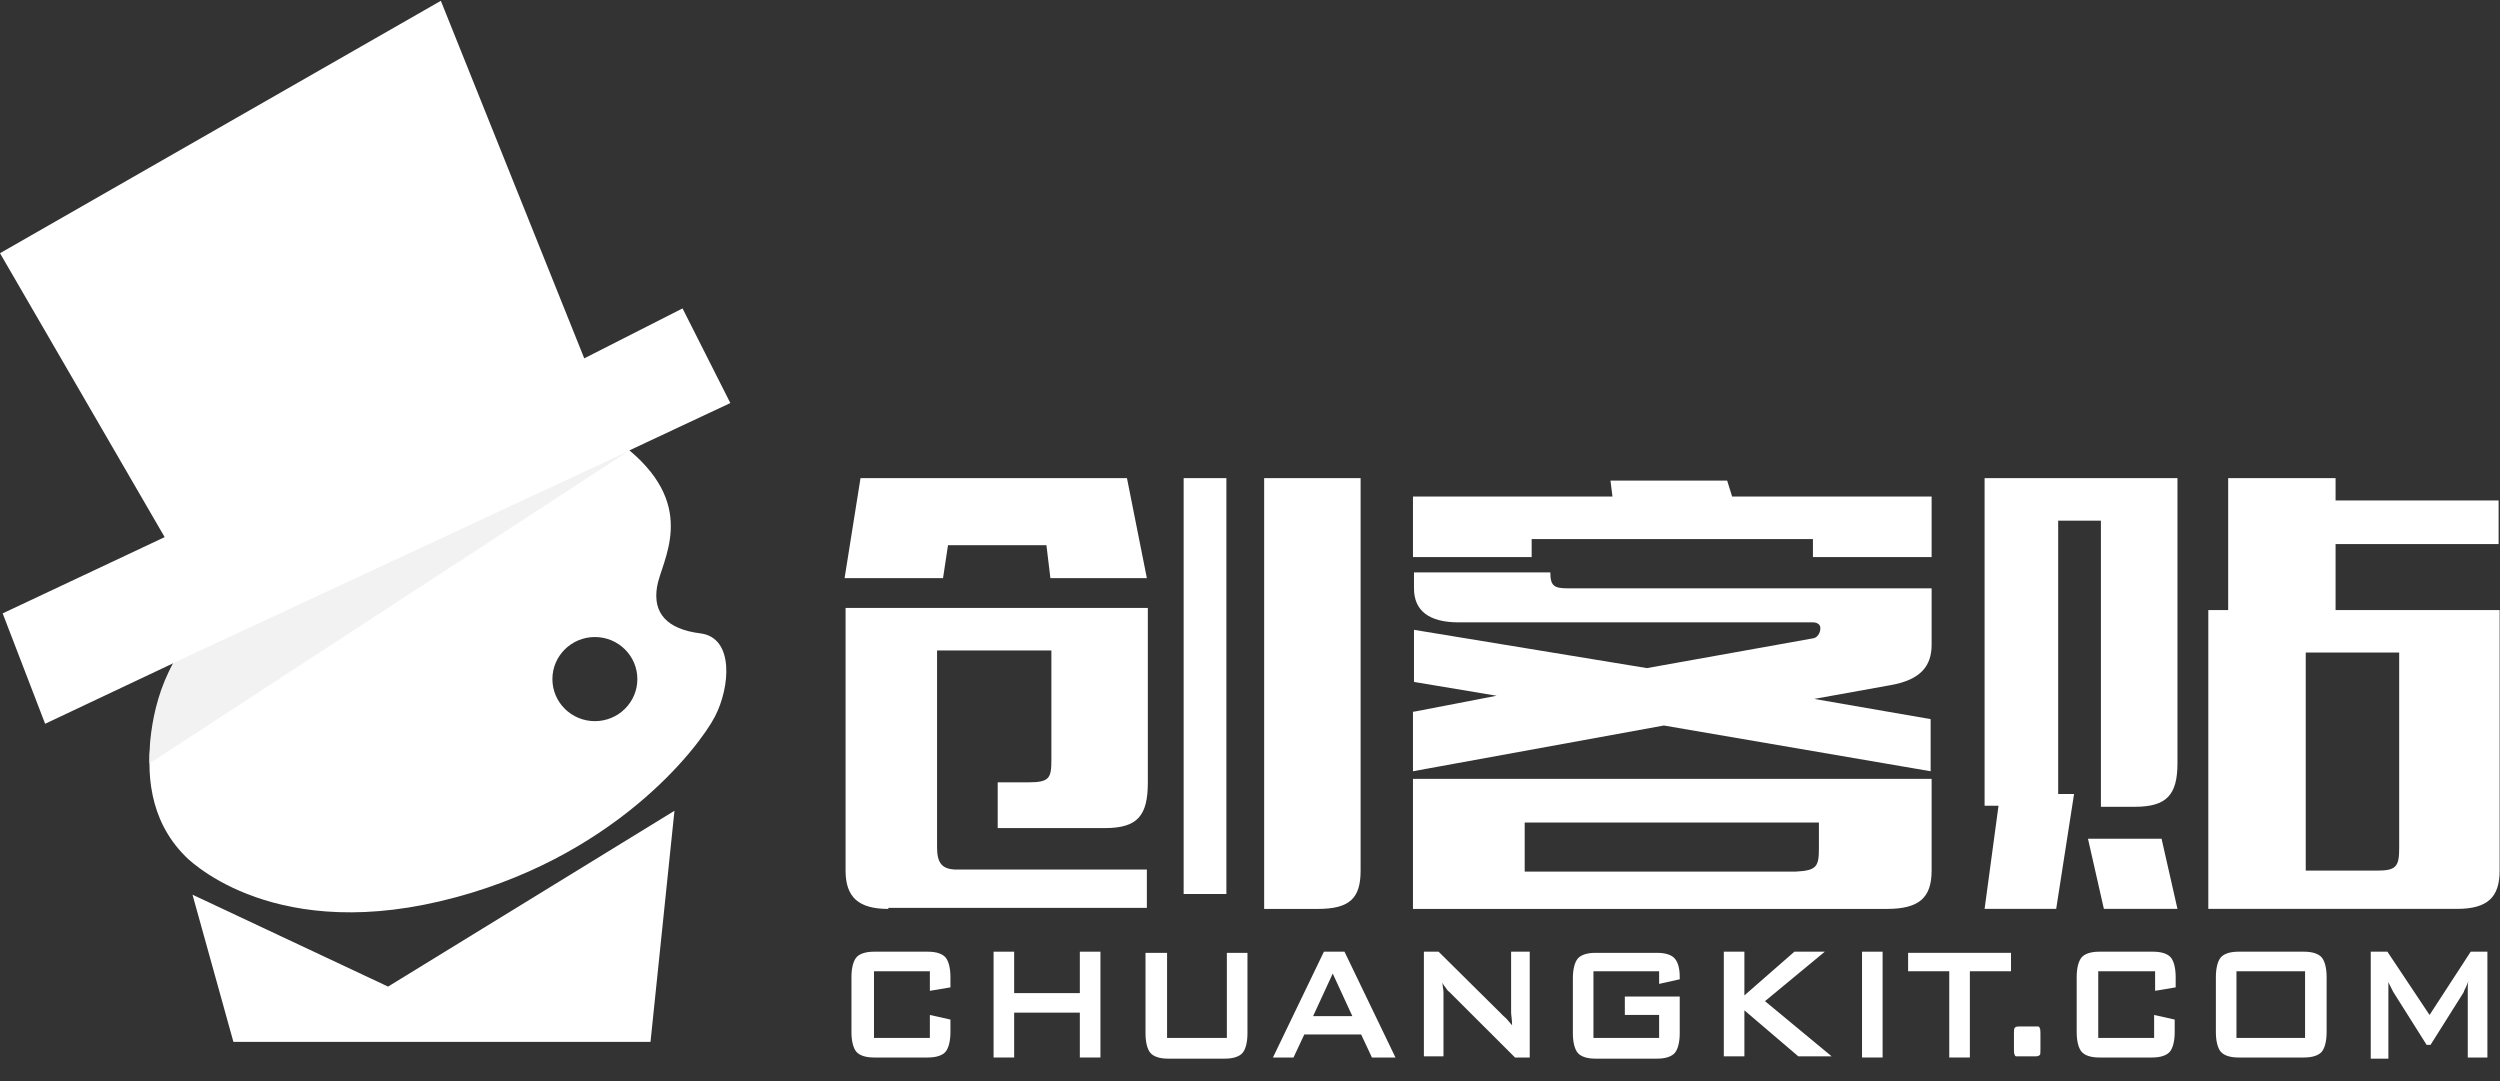 <?xml version="1.0" encoding="UTF-8"?>
<svg width="74px" height="32px" viewBox="0 0 74 32" version="1.1" xmlns="http://www.w3.org/2000/svg" xmlns:xlink="http://www.w3.org/1999/xlink">
    <rect x="0" y="0" width="74" height="32" fill="#333333" stroke="none"/>
    <!-- Generator: Sketch 46.2 (44496) - http://www.bohemiancoding.com/sketch -->
    <title>LOGO-彩色</title>
    <desc>Created with Sketch.</desc>
    <defs></defs>
    <g id="Symbols" stroke="none" stroke-width="1" fill="none" fill-rule="evenodd">
        <g id="LOGO-彩色">
            <g id="Group" transform="translate(25, 28)" fill-rule="nonzero" fill="#FFFFFF">
                <path d="M2.524,0.749 L0.87,0.749 L0.87,2.723 L2.524,2.723 L2.524,2.043 L3.133,2.179 L3.133,2.553 C3.133,2.826 3.075,3.03 2.988,3.132 C2.901,3.234 2.727,3.302 2.466,3.302 L0.87,3.302 C0.609,3.302 0.435,3.234 0.348,3.132 C0.261,3.03 0.203,2.826 0.203,2.553 L0.203,0.919 C0.203,0.647 0.261,0.443 0.348,0.34 C0.435,0.238 0.609,0.17 0.87,0.17 L2.466,0.17 C2.727,0.17 2.901,0.238 2.988,0.34 C3.075,0.443 3.133,0.647 3.133,0.919 L3.133,1.226 L2.524,1.328 L2.524,0.749 Z" id="Shape"></path>
                <polygon id="Shape" points="4.41 3.302 4.41 0.17 5.019 0.17 5.019 1.396 6.963 1.396 6.963 0.17 7.573 0.17 7.573 3.302 6.963 3.302 6.963 1.974 5.019 1.974 5.019 3.302"></polygon>
                <path d="M9.545,0.204 L9.545,2.723 L11.315,2.723 L11.315,0.204 L11.925,0.204 L11.925,2.587 C11.925,2.86 11.867,3.064 11.779,3.166 C11.692,3.268 11.518,3.336 11.257,3.336 L9.574,3.336 C9.313,3.336 9.139,3.268 9.052,3.166 C8.965,3.064 8.907,2.86 8.907,2.587 L8.907,0.204 L9.545,0.204 Z" id="Shape"></path>
                <path d="M12.679,3.302 L14.188,0.17 L14.797,0.17 L16.306,3.302 L15.609,3.302 L15.29,2.621 L13.607,2.621 L13.288,3.302 L12.679,3.302 Z M13.868,2.077 L15.029,2.077 L14.449,0.817 L13.868,2.077 Z" id="Shape"></path>
                <path d="M17.147,3.302 L17.147,0.17 L17.582,0.17 L19.439,2.009 C19.497,2.077 19.555,2.111 19.613,2.179 C19.671,2.247 19.7,2.281 19.758,2.349 C19.758,2.179 19.729,2.043 19.729,1.974 L19.729,1.804 L19.729,0.17 L20.28,0.17 L20.28,3.302 L19.845,3.302 L17.901,1.362 C17.843,1.328 17.814,1.26 17.785,1.226 C17.756,1.191 17.727,1.157 17.698,1.089 C17.698,1.191 17.727,1.294 17.727,1.362 L17.727,1.6 L17.727,3.268 L17.147,3.268 L17.147,3.302 Z" id="Shape"></path>
                <path d="M24.11,0.749 L22.166,0.749 L22.166,2.723 L24.11,2.723 L24.11,2.043 L23.095,2.043 L23.095,1.498 L24.72,1.498 L24.72,2.587 C24.72,2.86 24.662,3.064 24.574,3.166 C24.487,3.268 24.313,3.336 24.052,3.336 L22.224,3.336 C21.963,3.336 21.789,3.268 21.702,3.166 C21.615,3.064 21.557,2.86 21.557,2.587 L21.557,0.953 C21.557,0.681 21.615,0.477 21.702,0.374 C21.789,0.272 21.963,0.204 22.224,0.204 L24.052,0.204 C24.313,0.204 24.487,0.272 24.574,0.374 C24.662,0.477 24.72,0.647 24.72,0.919 L24.72,0.987 L24.11,1.123 L24.11,0.749 Z" id="Shape"></path>
                <polygon id="Shape" points="26.025 3.302 26.025 0.17 26.634 0.17 26.634 1.464 28.114 0.17 29.014 0.17 27.244 1.634 29.217 3.268 28.23 3.268 26.634 1.906 26.634 3.268 26.025 3.268"></polygon>
                <polygon id="Shape" points="30.116 3.302 30.116 0.17 30.725 0.17 30.725 3.302"></polygon>
                <polygon id="Shape" points="33.308 0.749 33.308 3.302 32.698 3.302 32.698 0.749 31.48 0.749 31.48 0.204 34.526 0.204 34.526 0.749"></polygon>
                <path d="M35.193,2.383 L35.28,2.383 C35.338,2.383 35.368,2.383 35.368,2.417 C35.397,2.451 35.397,2.519 35.397,2.587 L35.397,3.064 C35.397,3.166 35.397,3.234 35.368,3.234 C35.338,3.268 35.28,3.268 35.193,3.268 L34.729,3.268 C34.671,3.268 34.642,3.268 34.642,3.234 C34.613,3.2 34.613,3.132 34.613,3.064 L34.613,2.587 C34.613,2.485 34.613,2.451 34.642,2.417 C34.671,2.383 34.729,2.383 34.816,2.383 L35.193,2.383 Z" id="Shape"></path>
                <path d="M38.762,0.749 L37.108,0.749 L37.108,2.723 L38.762,2.723 L38.762,2.043 L39.371,2.179 L39.371,2.553 C39.371,2.826 39.313,3.03 39.226,3.132 C39.139,3.234 38.965,3.302 38.704,3.302 L37.137,3.302 C36.876,3.302 36.702,3.234 36.615,3.132 C36.528,3.03 36.47,2.826 36.47,2.553 L36.47,0.919 C36.47,0.647 36.528,0.443 36.615,0.34 C36.702,0.238 36.876,0.17 37.137,0.17 L38.733,0.17 C38.994,0.17 39.168,0.238 39.255,0.34 C39.342,0.443 39.4,0.647 39.4,0.919 L39.4,1.226 L38.791,1.328 L38.791,0.749 L38.762,0.749 Z" id="Shape"></path>
                <path d="M40.59,0.919 C40.59,0.647 40.648,0.443 40.735,0.34 C40.822,0.238 40.996,0.17 41.257,0.17 L43.201,0.17 C43.462,0.17 43.636,0.238 43.723,0.34 C43.81,0.443 43.868,0.647 43.868,0.919 L43.868,2.553 C43.868,2.826 43.81,3.03 43.723,3.132 C43.636,3.234 43.462,3.302 43.201,3.302 L41.257,3.302 C40.996,3.302 40.822,3.234 40.735,3.132 C40.648,3.03 40.59,2.826 40.59,2.553 L40.59,0.919 Z M41.199,2.723 L43.23,2.723 L43.23,0.749 L41.199,0.749 L41.199,2.723 Z" id="Shape"></path>
                <path d="M45.174,3.302 L45.174,0.17 L45.667,0.17 L46.915,2.043 L48.133,0.17 L48.627,0.17 L48.627,3.302 L48.046,3.302 L48.046,1.362 L48.046,1.226 C48.046,1.157 48.046,1.089 48.075,1.021 C48.046,1.089 48.017,1.157 47.988,1.226 C47.959,1.294 47.93,1.328 47.93,1.362 L46.944,2.928 L46.828,2.928 L45.841,1.362 C45.812,1.294 45.783,1.26 45.754,1.191 C45.725,1.123 45.696,1.089 45.696,1.055 L45.696,1.226 L45.696,1.396 L45.696,3.336 L45.174,3.336 L45.174,3.302 Z" id="Shape"></path>
            </g>
            <g id="img_logo_1" transform="translate(25, 14)">
                <g id="Page-1">
                    <g id="Group-3" fill="#FFFFFF">
                        <path d="M12.419,12.904 L12.419,0.153 L15.274,0.153 L15.274,11.77 C15.274,12.589 14.95,12.904 14.009,12.904 L12.419,12.904 Z M10.036,12.431 L10.036,0.153 L11.301,0.153 L11.301,12.463 L10.036,12.463 L10.036,12.431 Z M5.974,2.137 L3.061,2.137 L2.914,3.112 L-3.13304721e-05,3.112 L0.471,0.153 L8.358,0.153 L8.947,3.112 L6.092,3.112 L5.974,2.137 Z M1.295,12.904 C0.412,12.904 0.029,12.557 0.029,11.77 L0.029,3.994 L8.976,3.994 L8.976,9.157 C8.976,10.133 8.682,10.511 7.711,10.511 L4.532,10.511 L4.532,9.157 L5.445,9.157 C6.063,9.157 6.121,9.031 6.121,8.496 L6.121,5.253 L2.737,5.253 L2.737,11.078 C2.737,11.55 2.884,11.739 3.326,11.739 L8.947,11.739 L8.947,12.872 L1.295,12.872 L1.295,12.904 Z M32.176,2.49 L28.663,2.49 L28.663,1.956 L20.337,1.956 L20.337,2.49 L16.824,2.49 L16.824,0.698 L22.729,0.698 L22.67,0.226 L26.124,0.226 L26.271,0.698 L32.176,0.698 L32.176,2.49 Z M16.854,7.066 L19.299,6.594 L16.854,6.185 L16.854,4.643 L23.749,5.776 L28.67,4.894 C28.846,4.863 28.905,4.643 28.876,4.548 C28.876,4.517 28.817,4.422 28.67,4.422 L18.18,4.422 C17.296,4.422 16.854,4.076 16.854,3.415 L16.854,2.943 L20.89,2.943 C20.89,3.352 21.008,3.415 21.421,3.415 L32.176,3.415 L32.176,5.083 C32.176,5.713 31.852,6.122 30.968,6.279 L28.699,6.688 L32.147,7.286 L32.147,8.829 L24.25,7.475 L16.824,8.829 L16.824,7.066 L16.854,7.066 Z M32.176,9.055 L32.176,11.768 C32.176,12.588 31.792,12.904 30.847,12.904 L16.824,12.904 L16.824,9.055 L32.176,9.055 Z M28.84,11.105 L28.84,10.348 L20.131,10.348 L20.131,11.799 L28.161,11.799 C28.781,11.768 28.84,11.642 28.84,11.105 Z M48.989,4.057 L48.989,11.77 C48.989,12.557 48.635,12.903 47.723,12.903 L40.366,12.903 L40.366,4.057 L40.954,4.057 L40.954,0.153 L44.133,0.153 L44.133,0.814 L48.959,0.814 L48.959,2.105 L44.133,2.105 L44.133,4.057 L48.989,4.057 Z M46.016,11.109 L46.016,5.316 L43.25,5.316 L43.25,11.77 L45.369,11.77 C45.928,11.77 46.016,11.644 46.016,11.109 Z M38.982,10.826 L39.453,12.903 L37.275,12.903 L36.804,10.826 L38.982,10.826 Z M35.863,12.903 L33.744,12.903 L34.156,9.85 L33.744,9.85 L33.744,0.153 L39.453,0.153 L39.453,8.59 C39.453,9.535 39.129,9.881 38.188,9.881 L37.187,9.881 L37.187,1.412 L35.922,1.412 L35.922,9.503 L36.392,9.503 L35.863,12.903 Z" id="Combined-Shape"></path>
                    </g>
                    <g id="Group-12" transform="translate(33.648, 0)"></g>
                </g>
            </g>
            <g id="Page-1">
                <g id="Group-6">
                    <g id="Group-3">
                        <polygon id="Clip-8" fill="#FFFFFF" points="11.487 29.203 5.698 26.483 6.909 30.84 19.255 30.84 19.964 23.999"></polygon>
                        <path d="M17.609,21.346 C16.914,21.346 16.351,20.789 16.351,20.101 C16.351,19.414 16.914,18.856 17.609,18.856 C18.303,18.856 18.866,19.414 18.866,20.101 C18.866,20.789 18.303,21.346 17.609,21.346 M20.732,18.748 C19.731,18.623 19.322,18.142 19.448,17.371 C19.574,16.599 20.674,15.043 18.631,13.331 L21.618,11.93 L20.203,9.129 L17.294,10.607 L13.049,0.024 L7.58513941e-05,7.495 L4.874,15.899 L0.079,18.156 L1.336,21.424 L5.128,19.632 C5.128,19.632 3.331,23.183 5.478,25.338 C5.478,25.338 7.87,27.889 13.015,26.68 C18.159,25.471 20.703,22.094 21.16,21.214 C21.618,20.335 21.733,18.872 20.732,18.748" id="Fill-1" fill="#FFFFFF"></path>
                        <path d="M5.129,19.626 L18.597,13.357 L4.424,22.597 C4.424,22.597 4.343,21.027 5.129,19.626" id="Fill-4" fill="#F2F2F2"></path>
                    </g>
                </g>
                <g id="Group-9" transform="translate(5.646, 23.772)"></g>
            </g>
        </g>
    </g>
</svg>